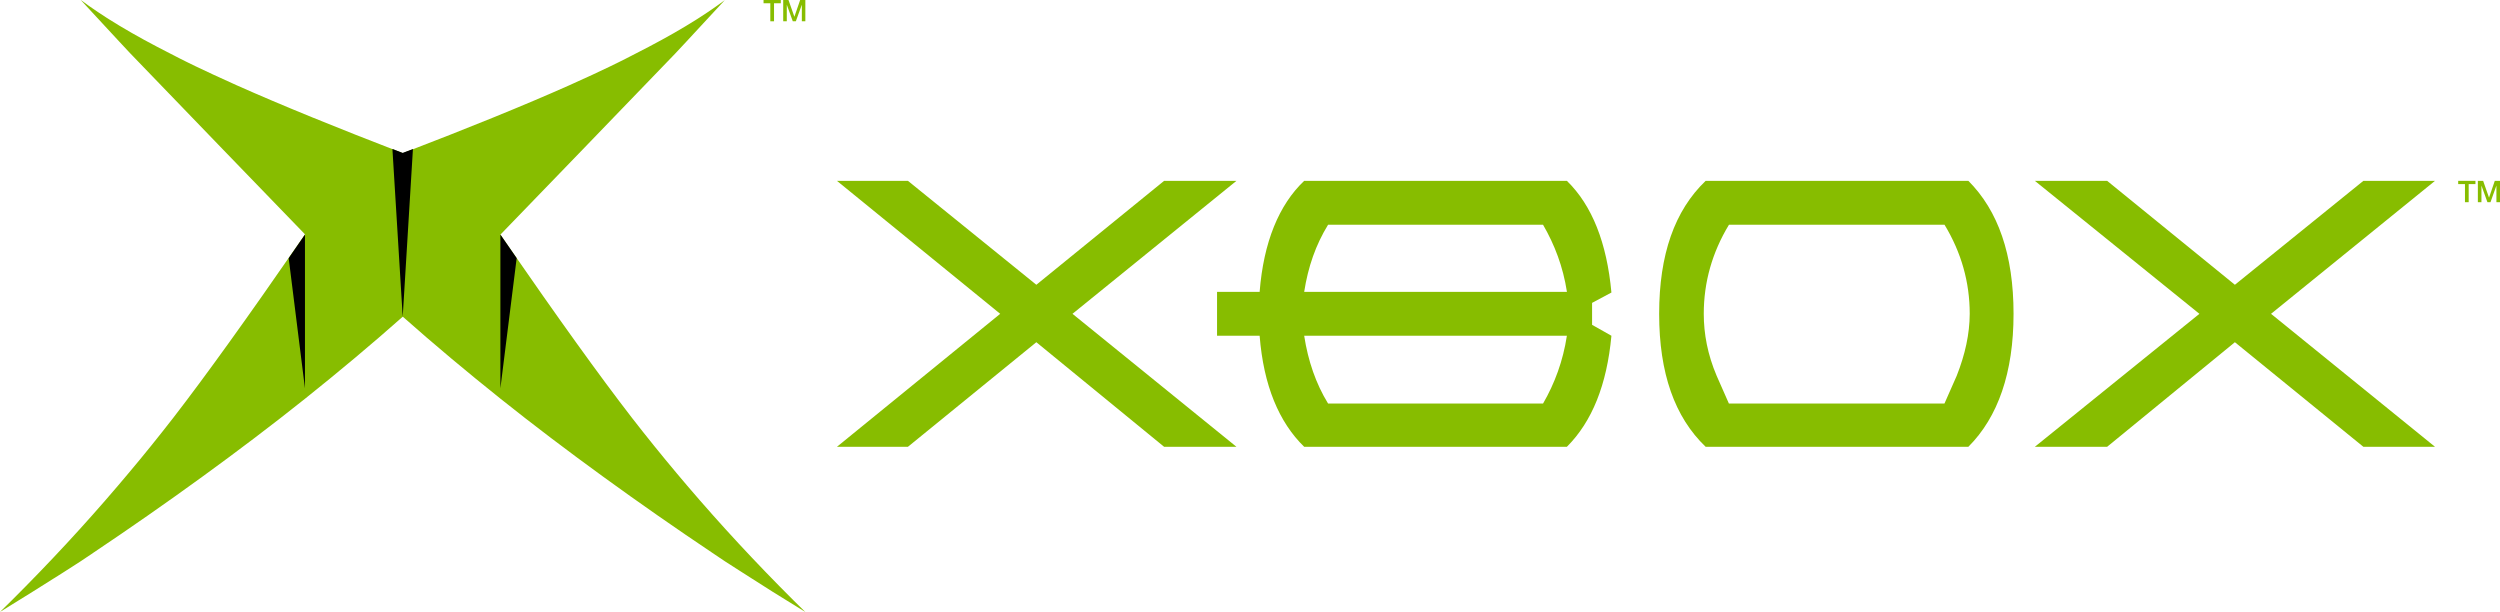 <?xml version="1.0" encoding="utf-8"?>
<!-- Generator: Adobe Illustrator 25.4.1, SVG Export Plug-In . SVG Version: 6.00 Build 0)  -->
<svg version="1.1" id="Layer_1" xmlns="http://www.w3.org/2000/svg" xmlns:xlink="http://www.w3.org/1999/xlink" x="0px" y="0px"
	 viewBox="0 0 3839 939.8" style="enable-background:new 0 0 3839 939.8;" xml:space="preserve">
<style type="text/css">
	.st0{fill:#87BD00;}
</style>
<g>
	<g>
		<path class="st0" d="M1236.7,939.8c-6.2-6-12.3-12.1-18.4-18.1c-57.7-57.5-111.9-116-162.6-175.4c-5.3-6.3-10.7-12.5-15.9-18.8
			c-23.7-28.2-46.7-56.7-69-85.4c-50.6-65.4-114.7-154.9-193-268.2l-9.4-13.6c0,0,248.2-256.6,268.7-278.3c5.6-6,11.2-12,16.9-18.1
			c0,0,0,0,0,0c18.9-20.3,38.5-41.5,59-63.7c0,0,0,0,0,0c-8.3,6.2-17.1,12.3-26.4,18.6c-4.2,2.8-8.4,5.6-12.8,8.4
			c-1.3,0.8-2.6,1.6-3.9,2.5c-22.1,14-46.8,28.1-74.1,42.4c-4.8,2.5-9.7,5-14.7,7.6c-6.5,3.4-13.2,6.9-20.2,10.4
			c-3.5,1.7-7,3.5-10.6,5.3c-4.4,2.1-8.8,4.3-13.3,6.5c-17.8,8.6-37,17.5-57.4,26.6c-1.9,0.8-3.8,1.7-5.7,2.6
			c-70.1,31.2-155.3,65.7-255.4,104.1C518.2,196.5,433.1,162,362.9,130.7c-1.9-0.9-3.8-1.7-5.7-2.6c-20.4-9.2-39.6-18-57.4-26.6
			c-4.5-2.2-9-4.3-13.3-6.5c-3.6-1.8-7.1-3.5-10.6-5.3c-7-3.5-13.7-7-20.2-10.4c-5-2.5-9.9-5-14.7-7.6
			c-27.3-14.3-51.9-28.4-74.1-42.4c-1.3-0.8-2.6-1.6-3.9-2.5c-4.4-2.8-8.6-5.6-12.8-8.4c-9.3-6.2-18.1-12.4-26.4-18.6c0,0,0,0,0,0
			c20.5,22.2,40.1,43.4,59,63.7c10.6,6.4,10.6,6.4,0,0c5.7,6.1,11.3,12.2,16.9,18.1c10.2,6.5,10.2,6.5,0,0
			c20.5,21.7,268.7,278.3,268.7,278.3l-9.4,13.6c-78.3,113.3-142.4,202.8-193,268.2c-22.3,28.7-45.2,57.2-69,85.4
			c-5.3,6.3-10.6,12.5-15.9,18.8C130.2,805.7,76.1,864.1,18.4,921.6c-6.1,6.1-12.2,12.1-18.4,18.1c34.2-21,66.9-41.4,98-61.2
			c-31.1,19.8-12.9,8.5,25.7-16.5c6.4-4.2,12.7-8.5,19.1-12.8c0,0,0,0,0.1-0.1c111.4-74.6,226.7-157.9,325.5-236.8v0
			c51.7-41.3,101.8-83.2,150.1-126h0c48.3,42.8,98.4,84.7,150.1,126h0c98.8,78.9,214.1,162.2,325.5,236.8c0,0,0,0,0.1,0.1
			c6.4,4.2,12.6,8.5,19.1,12.8c15.9,10.3,33.3,21.3,25.7,16.5C1169.8,898.4,1202.5,918.9,1236.7,939.8z M768.4,360.8"/>
	</g>
	<g>
		<g>
			<polygon class="st0" points="3629.2,277.7 3431.9,437.3 3235.7,277.7 3124.7,277.7 3377.4,481.9 3124.7,686.1 3235.7,686.1 
				3431.9,525.5 3629.2,686.1 3739.2,686.1 3487.4,481.9 3739.2,277.7 			"/>
		</g>
		<g>
			<path class="st0" d="M2619.2,277.7c-47.6,45.6-71.4,113-71.4,204.2c0,91.2,23.8,158.6,71.4,204.2h403.4
				c45.6-45.6,69.4-114,69.4-204.2c0-91.2-23.8-158.6-69.4-204.2H2619.2z M3004.7,577.1l-18.8,42.6h-331l-18.8-42.6
				c-13.9-32.7-19.8-64.4-19.8-95.2c0-48.6,12.9-94.2,38.7-136.8h331c25.8,42.6,38.7,88.2,38.7,136.8
				C3024.6,512.6,3017.7,544.3,3004.7,577.1z"/>
		</g>
		<g>
			<path class="st0" d="M2474.5,449.2c-7-76.3-29.7-133.8-68.4-171.5h-403.4c-38.7,36.7-62.4,94.2-68.4,170.5h-65.4v67.4h65.4
				c6,76.3,29.7,132.8,68.4,170.5h403.4c38.7-38.7,61.4-95.2,68.4-170.5l-29.7-16.8v-33.7L2474.5,449.2z M2369.5,619.7h-330.1
				c-18.8-30.7-30.7-65.4-36.7-104.1h403.4C2400.2,554.3,2387.3,589,2369.5,619.7z M2002.7,448.2c6-38.6,17.8-72.3,36.7-103.1h330.1
				c17.8,30.7,30.7,64.4,36.7,103.1H2002.7z"/>
		</g>
		<g>
			<polygon class="st0" points="1898.7,277.7 1787.6,277.7 1591.4,437.3 1394.2,277.7 1285.2,277.7 1535.9,481.9 1285.2,686.1 
				1394.2,686.1 1591.4,525.5 1787.6,686.1 1898.7,686.1 1646.9,481.9 			"/>
		</g>
		<g>
			<polygon class="st0" points="3774.8,282.7 3785.2,282.7 3785.2,310.5 3790.9,310.5 3790.9,282.7 3801.3,282.7 3801.3,277.7 
				3774.8,277.7 			"/>
		</g>
		<g>
			<polygon class="st0" points="3831,277.7 3822.2,303.4 3822.1,303.4 3813.1,277.7 3805,277.7 3805,310.5 3810.5,310.5 
				3810.5,285.2 3810.6,285.2 3819.7,310.5 3824.4,310.5 3833.4,285.2 3833.5,285.2 3833.5,310.5 3839,310.5 3839,277.7 			"/>
		</g>
		<g>
			<polygon class="st0" points="1182.9,32.7 1188.6,32.7 1188.6,5 1199,5 1199,0 1172.5,0 1172.5,5 1182.9,5 			"/>
		</g>
		<g>
			<polygon class="st0" points="1219.9,25.6 1219.8,25.6 1210.8,0 1202.7,0 1202.7,32.7 1208.2,32.7 1208.2,7.5 1208.3,7.5 
				1217.4,32.7 1222.1,32.7 1231.2,7.5 1231.3,7.5 1231.3,32.7 1236.7,32.7 1236.7,0 1228.7,0 			"/>
		</g>
	</g>
	<path d="M468.3,360.2l-9.4,13.6c-5.3,7.6-10.5,15.1-15.6,22.6l25,199.9V360.2z"/>
	<path d="M768.4,360.2l9.4,13.6c5.3,7.6,10.5,15.1,15.6,22.6l-25,199.9V360.2z"/>
	<polygon points="634.1,228.8 618.4,234.8 602.6,228.8 618.4,486.5 618.4,486.5 	"/>
</g>
</svg>
